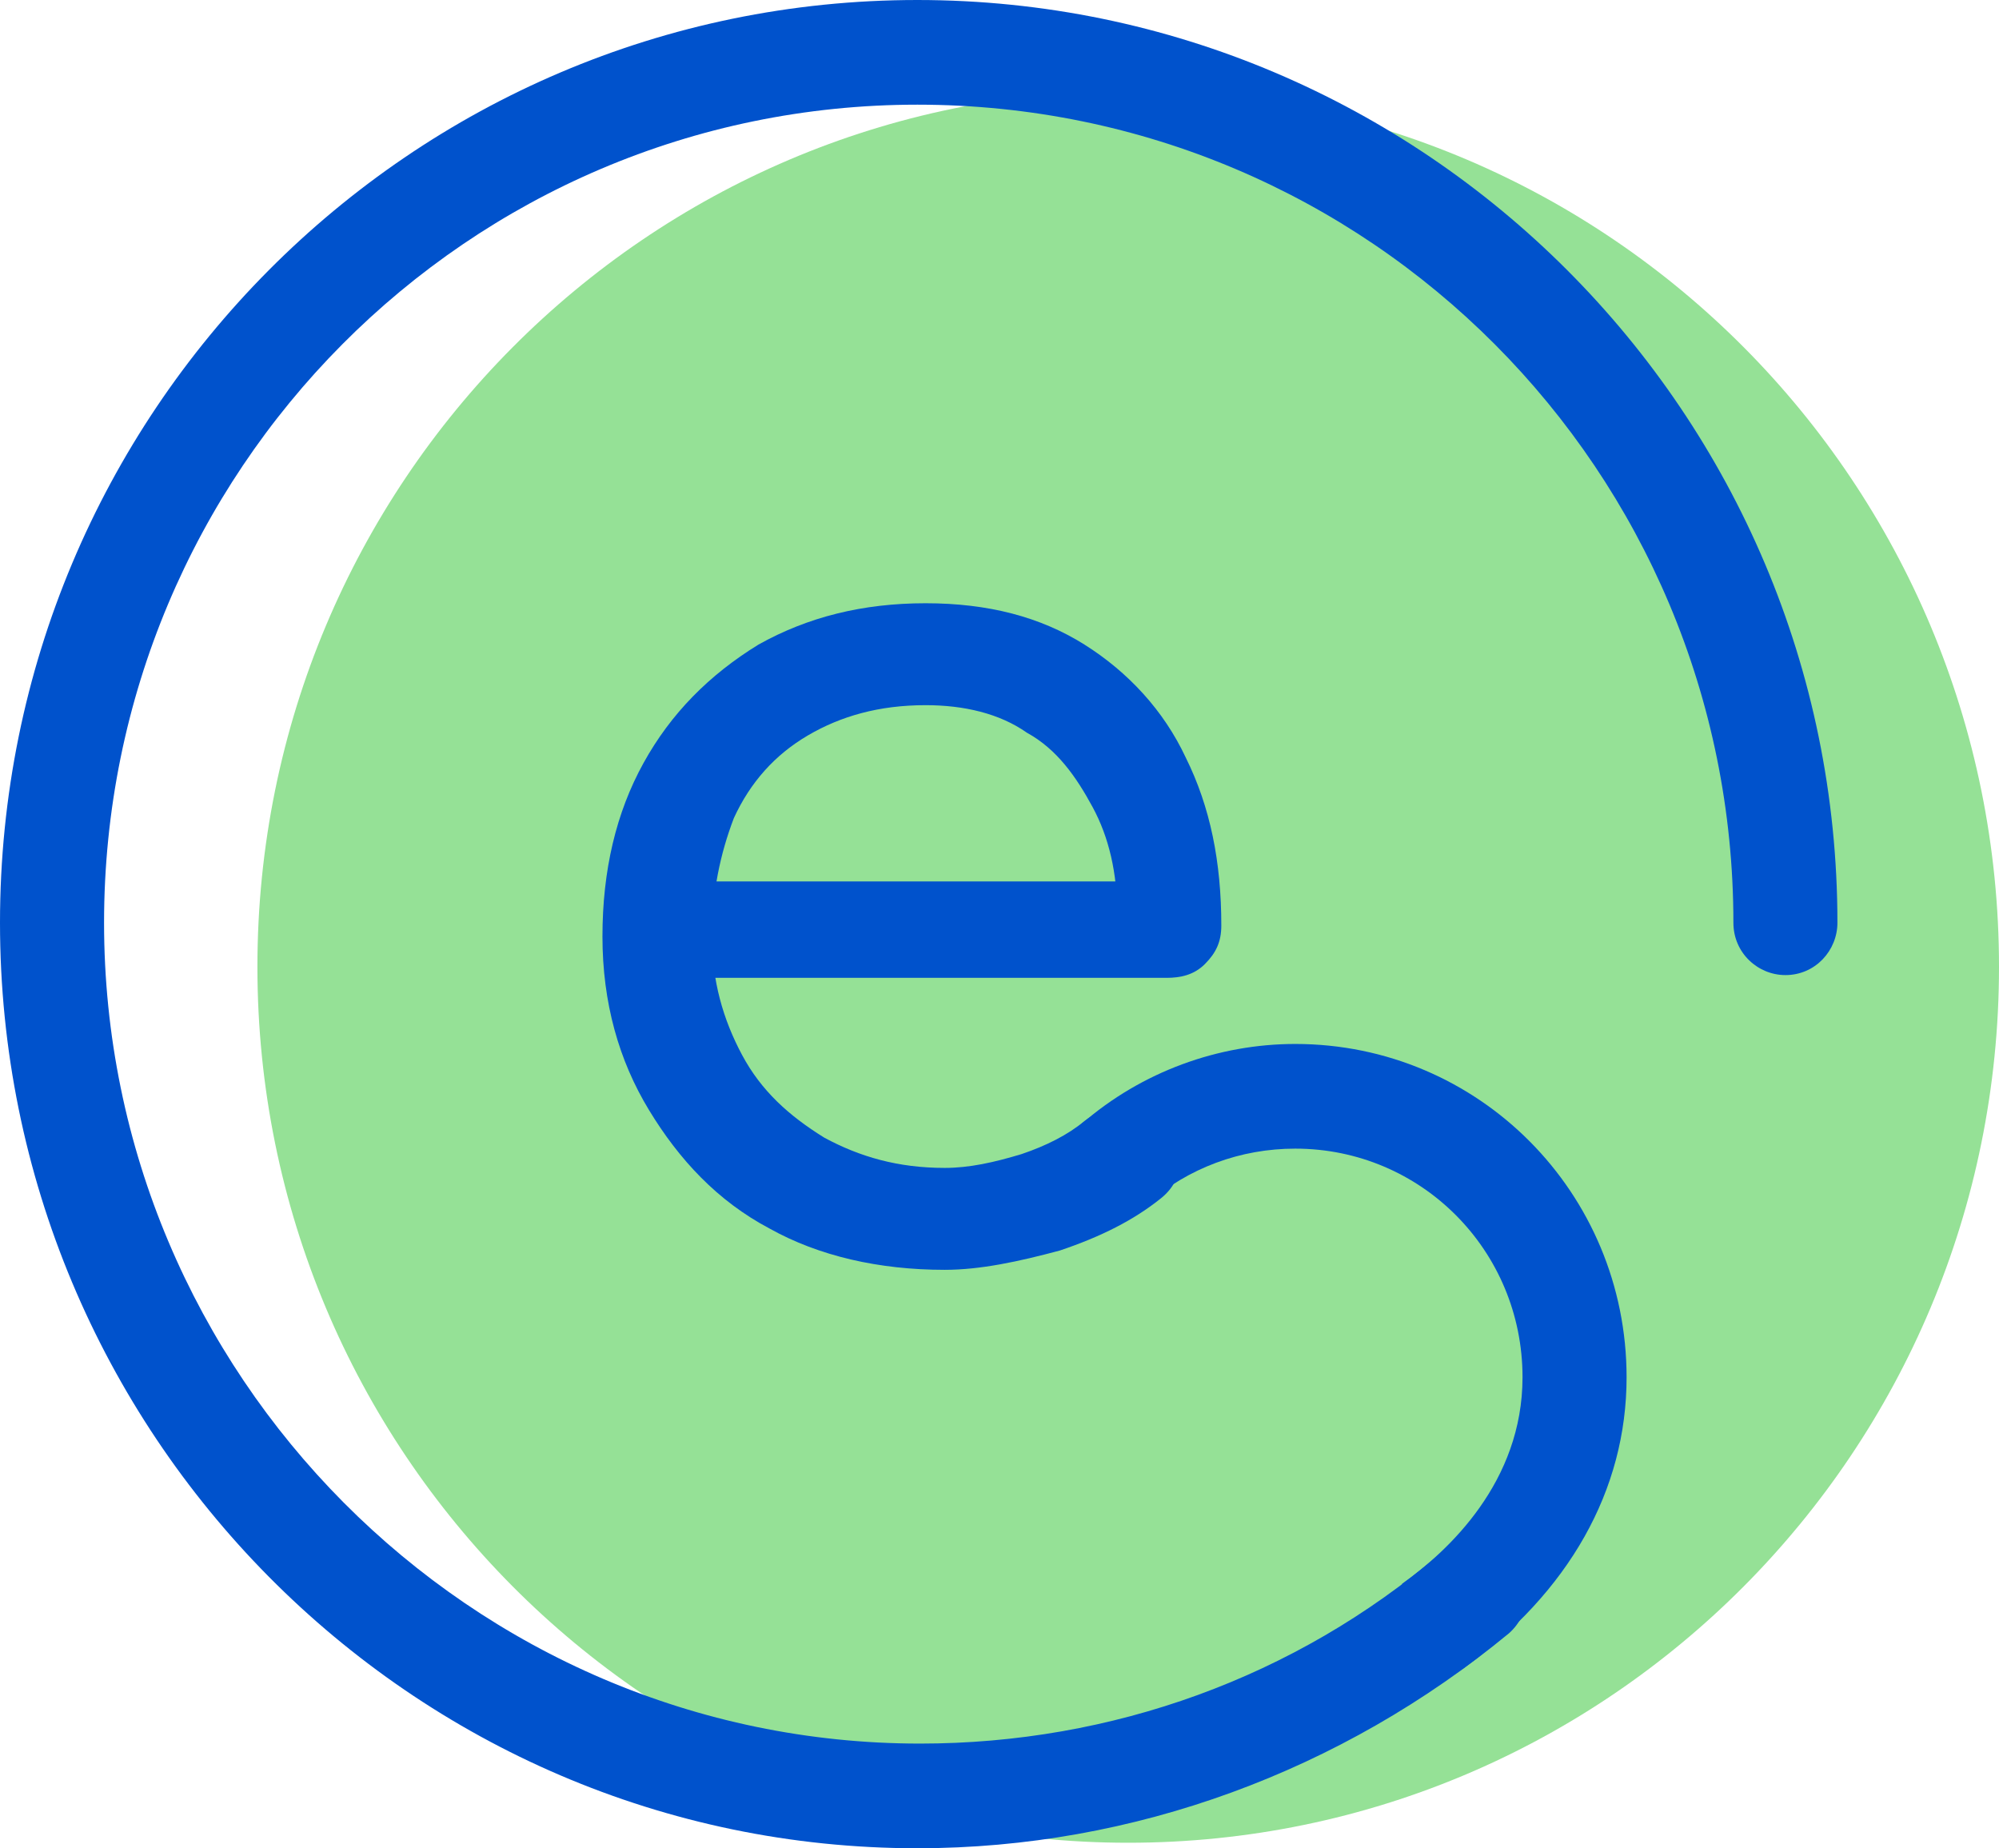 <svg width="53" height="49" viewBox="0 0 53 49" fill="none" xmlns="http://www.w3.org/2000/svg">
<path d="M29.912 48.854C42.663 48.854 53 38.457 53 25.632C53 12.807 42.663 2.41 29.912 2.41C17.161 2.41 6.825 12.807 6.825 25.632C6.825 38.457 17.161 48.854 29.912 48.854Z" fill="#95E196"/>
<path d="M25.048 33.665C23.305 33.665 21.708 33.3 20.401 32.569C19.022 31.839 18.005 30.744 17.207 29.429C16.408 28.115 15.973 26.581 15.973 24.829C15.973 23.076 16.335 21.543 17.062 20.228C17.788 18.914 18.804 17.891 20.111 17.088C21.418 16.358 22.87 15.993 24.54 15.993C26.209 15.993 27.589 16.358 28.751 17.088C29.912 17.818 30.856 18.84 31.437 20.082C32.09 21.396 32.381 22.857 32.381 24.537C32.381 24.975 32.236 25.267 31.945 25.559C31.655 25.851 31.292 25.924 30.929 25.924H18.223V23.368H30.929L29.622 24.244C29.622 23.149 29.404 22.2 28.968 21.396C28.533 20.593 28.025 19.863 27.226 19.425C26.5 18.914 25.556 18.695 24.54 18.695C23.305 18.695 22.289 18.987 21.418 19.498C20.547 20.009 19.893 20.739 19.457 21.689C19.095 22.638 18.877 23.66 18.877 24.829C18.877 25.997 19.167 27.019 19.675 27.969C20.183 28.918 20.91 29.575 21.853 30.16C22.797 30.671 23.814 30.963 25.048 30.963C25.701 30.963 26.355 30.817 27.081 30.598C27.734 30.378 28.315 30.086 28.751 29.721C29.041 29.502 29.404 29.356 29.767 29.356C30.13 29.356 30.493 29.429 30.711 29.721C31.074 30.013 31.292 30.378 31.292 30.744C31.292 31.109 31.146 31.474 30.784 31.766C30.058 32.35 29.186 32.788 28.097 33.154C27.008 33.446 25.992 33.665 25.048 33.665Z" fill="#0052CC"/>
<path d="M24.322 49C10.89 49 0 37.973 0 24.463C0 10.954 10.89 0 24.322 0C37.753 0 48.716 10.954 48.716 24.463C48.716 25.194 48.136 25.851 47.337 25.851C46.611 25.851 45.958 25.267 45.958 24.463C45.958 12.487 36.301 2.775 24.322 2.775C12.415 2.775 2.759 12.487 2.759 24.463C2.759 36.44 12.488 46.225 24.395 46.225C29.477 46.225 34.341 44.472 38.189 41.186C38.77 40.675 39.641 40.748 40.149 41.332C40.657 41.916 40.585 42.793 40.004 43.304C35.575 46.955 30.058 49 24.322 49Z" fill="#0052CC"/>
<path d="M38.77 44.253L37.172 41.99C38.407 41.113 40.367 39.288 40.367 36.513C40.367 33.154 37.681 30.452 34.341 30.452C32.889 30.452 31.509 30.963 30.42 31.912L28.678 29.794C30.275 28.407 32.308 27.677 34.341 27.677C39.205 27.677 43.126 31.62 43.126 36.513C43.126 39.507 41.601 42.209 38.77 44.253Z" fill="#0052CC"/>
</svg>
